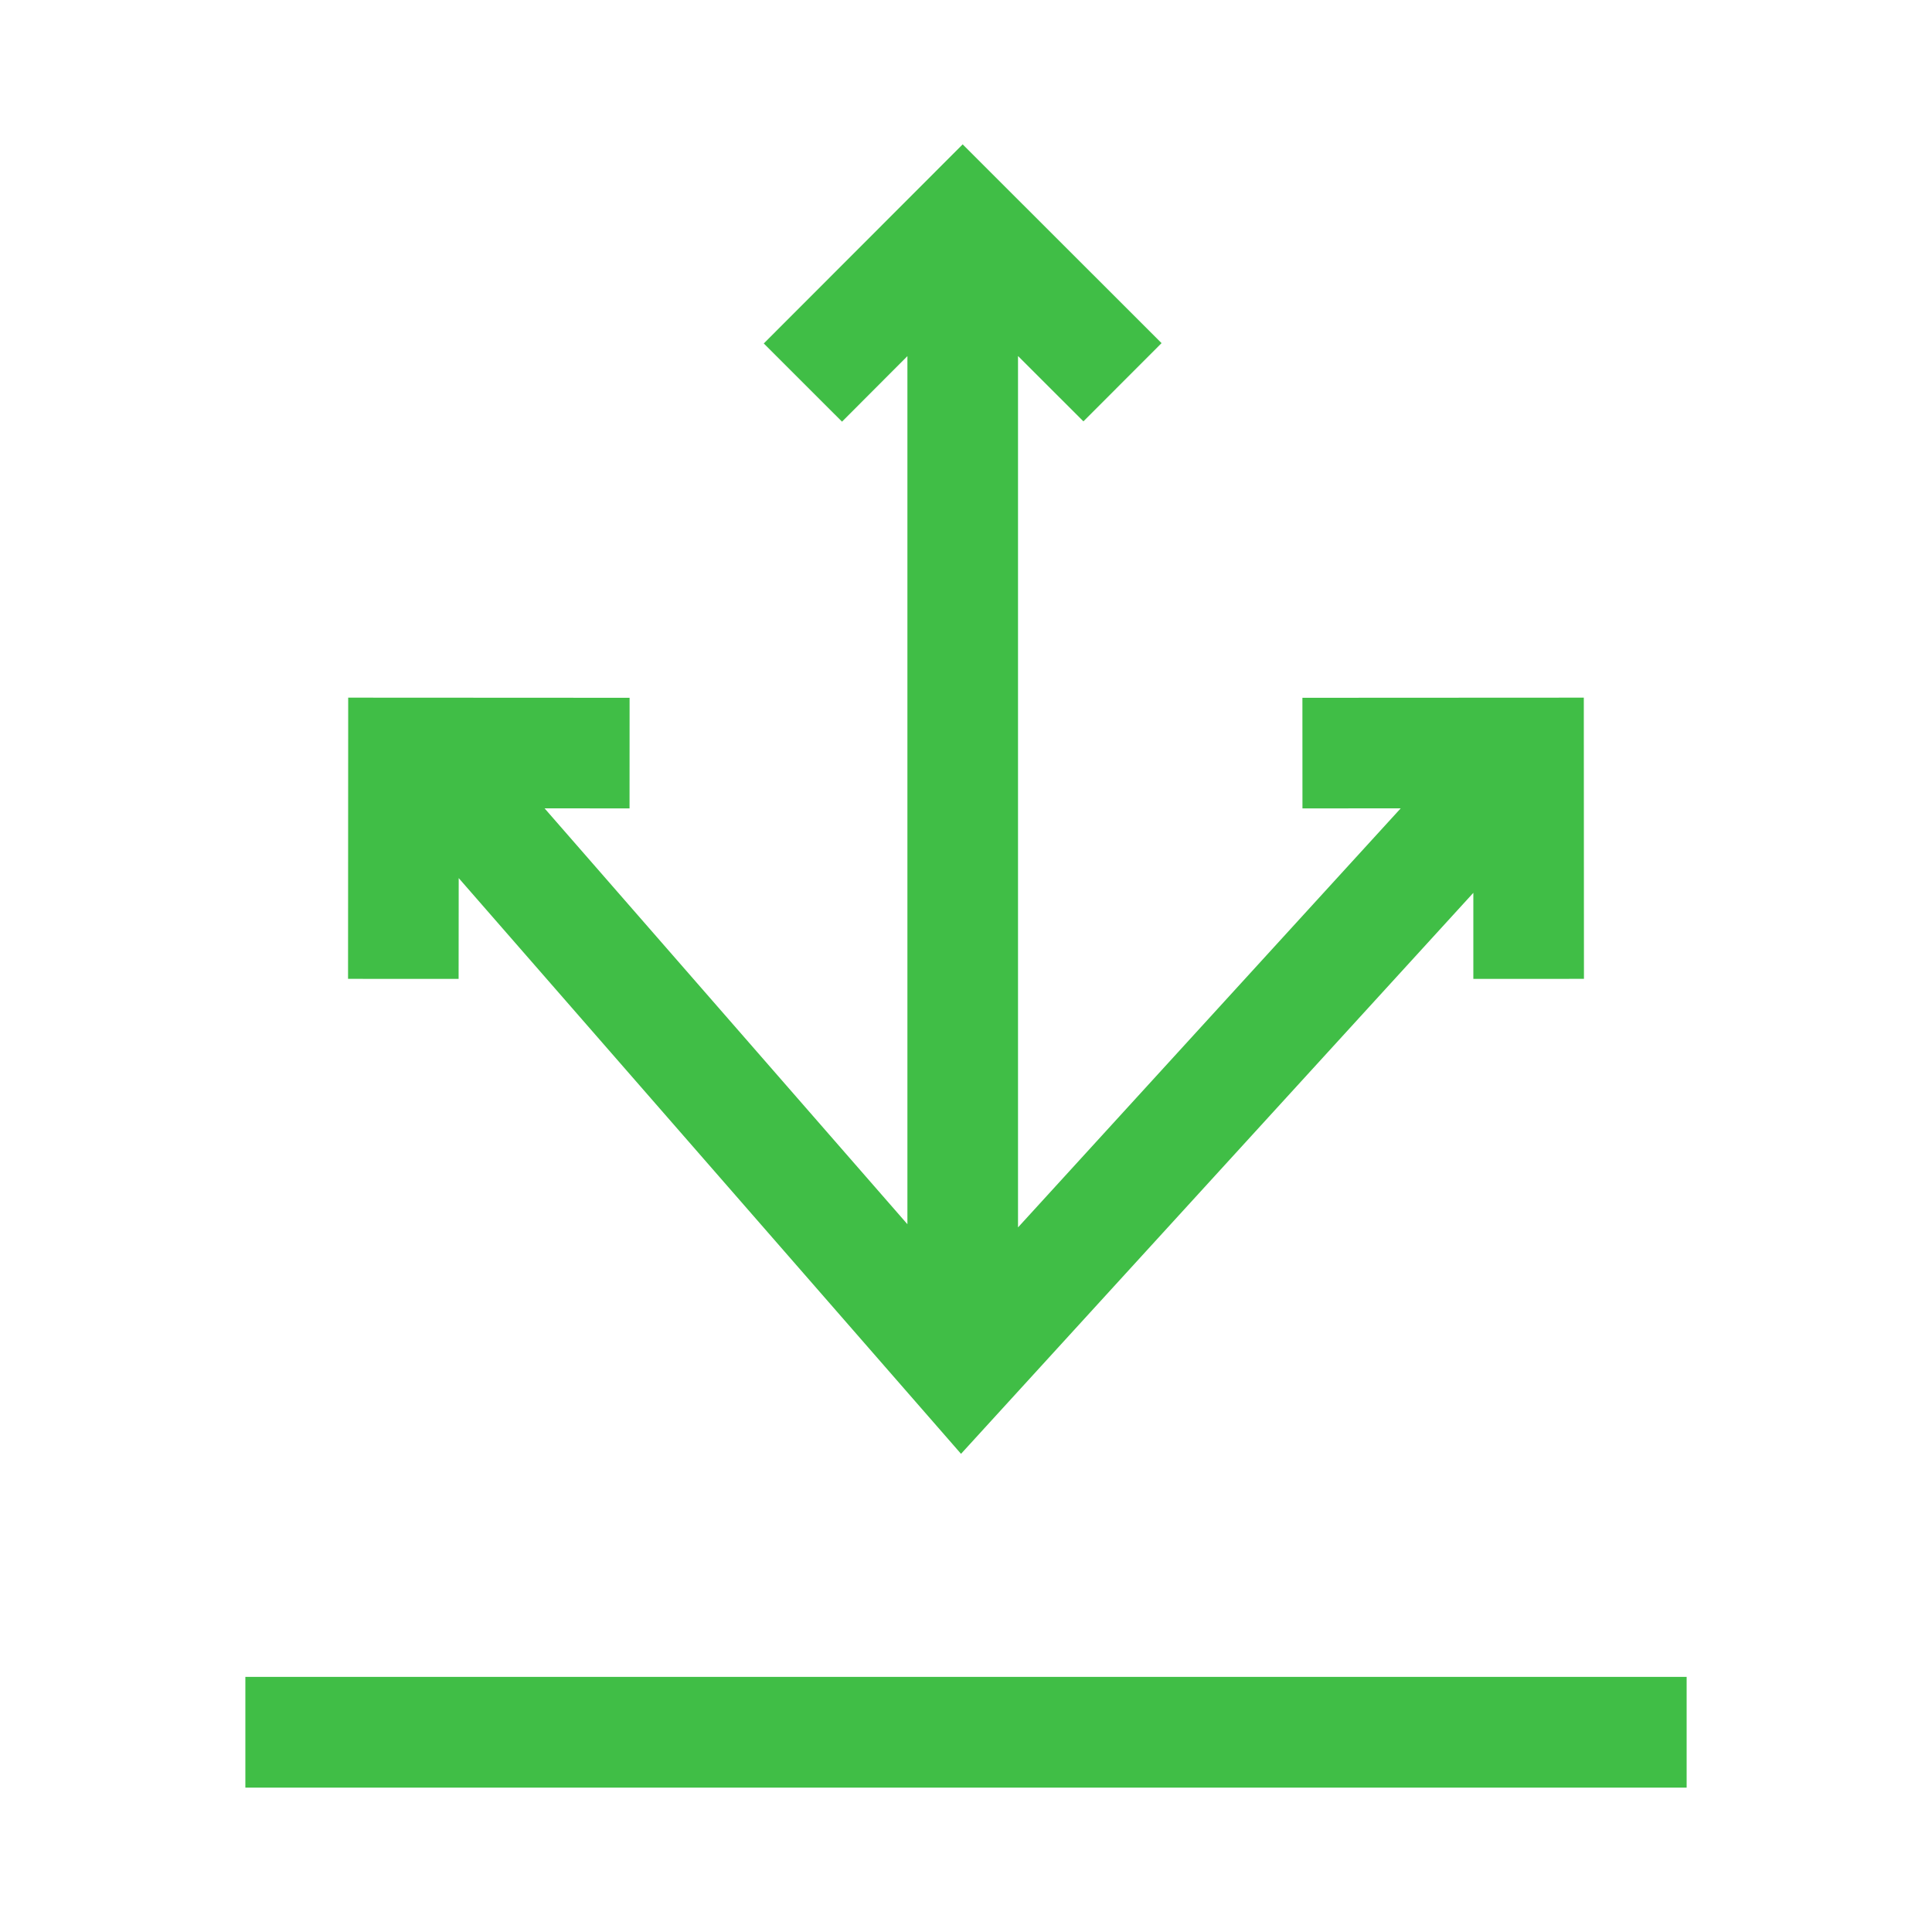 <svg xmlns="http://www.w3.org/2000/svg" x="0" y="0" height="20px" width="20px" viewBox="0 0 400 400">
<path fill="#40be46" d="M349.2,370.11H50.8V347.18H349.2Z"></path>
<polygon fill="#40be46" points="94.97 181.8 198.97 301 305.04 184.85 305.04 202.67 327.94 202.66 327.91 144.44 269.65 144.47 269.66 167.37 290 167.36 210.77 254.12 210.77 73.71 224.31 87.24 240.49 71.04 199.31 29.89 158.13 71.11 174.33 87.3 187.87 73.73 187.87 253.46 112.75 167.36 130.34 167.37 130.35 144.47 72.09 144.44 72.06 202.66 94.95 202.67 94.97 181.8"></polygon>
</svg>